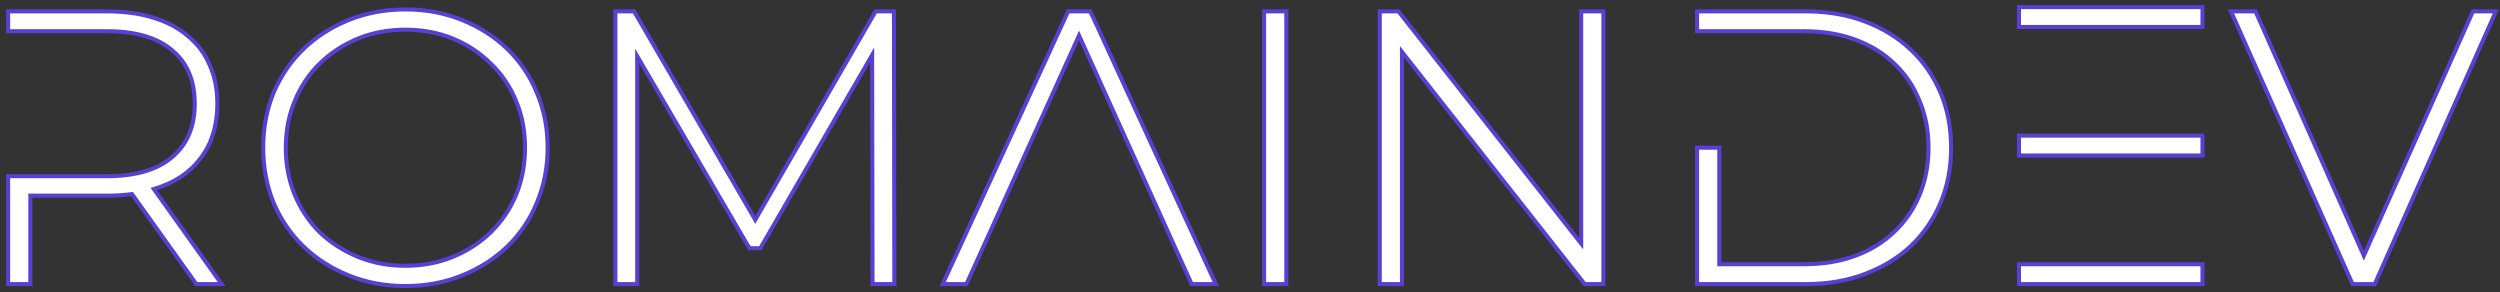 <svg width="308" height="36" viewBox="0 0 308 36" fill="none" xmlns="http://www.w3.org/2000/svg">
<rect x="0" y="0" width="308" height="36" fill="#333333" stroke="none"/>
<mask id="path-1-outside-1_973_3519" maskUnits="userSpaceOnUse" x="0" y="0" width="308" height="36" fill="black">
<rect fill="white" width="308" height="36"/>
<path d="M27.306 35H24.186L16.266 23.912C15.786 23.976 15.29 24.024 14.778 24.056C14.266 24.088 13.738 24.104 13.194 24.104H3.738V35H1.002V21.704H13.194C16.714 21.704 19.386 20.92 21.21 19.352C23.066 17.784 23.994 15.592 23.994 12.776C23.994 9.928 23.066 7.736 21.21 6.2C19.386 4.632 16.714 3.848 13.194 3.848H1.002V1.4H13.194C15.306 1.4 17.194 1.656 18.858 2.168C20.554 2.68 21.978 3.432 23.13 4.424C24.314 5.384 25.21 6.568 25.818 7.976C26.458 9.384 26.778 10.984 26.778 12.776C26.778 15.464 26.09 17.704 24.714 19.496C23.37 21.288 21.45 22.552 18.954 23.288L27.306 35ZM49.948 35.24C47.452 35.24 45.132 34.808 42.988 33.944C40.844 33.08 38.988 31.896 37.42 30.392C35.852 28.888 34.62 27.096 33.724 25.016C32.86 22.904 32.428 20.632 32.428 18.2C32.428 15.736 32.86 13.464 33.724 11.384C34.62 9.304 35.852 7.512 37.42 6.008C38.988 4.504 40.844 3.32 42.988 2.456C45.132 1.592 47.452 1.16 49.948 1.16C52.444 1.16 54.764 1.592 56.908 2.456C59.052 3.32 60.908 4.504 62.476 6.008C64.044 7.512 65.26 9.304 66.124 11.384C67.02 13.464 67.468 15.736 67.468 18.2C67.468 20.632 67.02 22.904 66.124 25.016C65.26 27.096 64.044 28.888 62.476 30.392C60.908 31.896 59.052 33.08 56.908 33.944C54.764 34.808 52.444 35.24 49.948 35.24ZM49.948 32.744C52.06 32.744 54.012 32.376 55.804 31.64C57.596 30.904 59.148 29.896 60.46 28.616C61.804 27.304 62.844 25.768 63.58 24.008C64.316 22.216 64.684 20.28 64.684 18.2C64.684 16.12 64.316 14.2 63.58 12.44C62.844 10.648 61.804 9.112 60.46 7.832C59.148 6.52 57.596 5.496 55.804 4.76C54.012 4.024 52.06 3.656 49.948 3.656C47.836 3.656 45.884 4.024 44.092 4.76C42.3 5.496 40.732 6.52 39.388 7.832C38.076 9.112 37.052 10.648 36.316 12.44C35.58 14.2 35.212 16.12 35.212 18.2C35.212 20.28 35.58 22.216 36.316 24.008C37.052 25.768 38.076 27.304 39.388 28.616C40.732 29.896 42.3 30.904 44.092 31.64C45.884 32.376 47.836 32.744 49.948 32.744ZM78.503 35H75.815V1.4H78.119L93.047 27.08L107.879 1.4H110.135L110.183 35H107.495L107.447 6.776L93.671 30.584H92.327L78.503 6.92V35ZM119.065 35H116.137L131.593 1.4H134.329L149.785 35H146.809L132.937 4.376L119.065 35ZM155.737 35V1.4H158.473V35H155.737ZM172.723 35H169.987V1.4H172.291L194.803 30.008V1.4H197.539V35H195.235L172.723 6.392V35ZM211.816 18.2V32.552H222.28C224.616 32.552 226.728 32.2 228.616 31.496C230.504 30.792 232.104 29.8 233.416 28.52C234.76 27.24 235.784 25.736 236.488 24.008C237.224 22.248 237.592 20.312 237.592 18.2C237.592 16.088 237.224 14.168 236.488 12.44C235.784 10.68 234.76 9.16 233.416 7.88C232.104 6.6 230.504 5.608 228.616 4.904C226.728 4.2 224.616 3.848 222.28 3.848H209.08V1.4H222.472C225.16 1.4 227.592 1.816 229.768 2.648C231.976 3.48 233.864 4.648 235.432 6.152C237 7.624 238.216 9.384 239.08 11.432C239.944 13.48 240.376 15.736 240.376 18.2C240.376 20.664 239.944 22.92 239.08 24.968C238.216 27.016 237 28.792 235.432 30.296C233.864 31.768 231.976 32.92 229.768 33.752C227.592 34.584 225.16 35 222.472 35H209.08V18.2H211.816ZM248.737 16.712H271.345V19.16H248.737V16.712ZM248.737 0.872H271.345V3.32H248.737V0.872ZM248.737 35H271.345V32.552H248.737V35ZM292.569 35H289.833L274.857 1.4H277.881L291.225 31.496L304.665 1.4H307.497L292.569 35Z"/>
</mask>
<path d="M27.306 35H24.186L16.266 23.912C15.786 23.976 15.29 24.024 14.778 24.056C14.266 24.088 13.738 24.104 13.194 24.104H3.738V35H1.002V21.704H13.194C16.714 21.704 19.386 20.92 21.21 19.352C23.066 17.784 23.994 15.592 23.994 12.776C23.994 9.928 23.066 7.736 21.21 6.2C19.386 4.632 16.714 3.848 13.194 3.848H1.002V1.4H13.194C15.306 1.4 17.194 1.656 18.858 2.168C20.554 2.68 21.978 3.432 23.13 4.424C24.314 5.384 25.21 6.568 25.818 7.976C26.458 9.384 26.778 10.984 26.778 12.776C26.778 15.464 26.09 17.704 24.714 19.496C23.37 21.288 21.45 22.552 18.954 23.288L27.306 35ZM49.948 35.24C47.452 35.24 45.132 34.808 42.988 33.944C40.844 33.08 38.988 31.896 37.42 30.392C35.852 28.888 34.62 27.096 33.724 25.016C32.86 22.904 32.428 20.632 32.428 18.2C32.428 15.736 32.86 13.464 33.724 11.384C34.62 9.304 35.852 7.512 37.42 6.008C38.988 4.504 40.844 3.32 42.988 2.456C45.132 1.592 47.452 1.16 49.948 1.16C52.444 1.16 54.764 1.592 56.908 2.456C59.052 3.32 60.908 4.504 62.476 6.008C64.044 7.512 65.26 9.304 66.124 11.384C67.02 13.464 67.468 15.736 67.468 18.2C67.468 20.632 67.02 22.904 66.124 25.016C65.26 27.096 64.044 28.888 62.476 30.392C60.908 31.896 59.052 33.08 56.908 33.944C54.764 34.808 52.444 35.24 49.948 35.24ZM49.948 32.744C52.06 32.744 54.012 32.376 55.804 31.64C57.596 30.904 59.148 29.896 60.46 28.616C61.804 27.304 62.844 25.768 63.58 24.008C64.316 22.216 64.684 20.28 64.684 18.2C64.684 16.12 64.316 14.2 63.58 12.44C62.844 10.648 61.804 9.112 60.46 7.832C59.148 6.52 57.596 5.496 55.804 4.76C54.012 4.024 52.06 3.656 49.948 3.656C47.836 3.656 45.884 4.024 44.092 4.76C42.3 5.496 40.732 6.52 39.388 7.832C38.076 9.112 37.052 10.648 36.316 12.44C35.58 14.2 35.212 16.12 35.212 18.2C35.212 20.28 35.58 22.216 36.316 24.008C37.052 25.768 38.076 27.304 39.388 28.616C40.732 29.896 42.3 30.904 44.092 31.64C45.884 32.376 47.836 32.744 49.948 32.744ZM78.503 35H75.815V1.4H78.119L93.047 27.08L107.879 1.4H110.135L110.183 35H107.495L107.447 6.776L93.671 30.584H92.327L78.503 6.92V35ZM119.065 35H116.137L131.593 1.4H134.329L149.785 35H146.809L132.937 4.376L119.065 35ZM155.737 35V1.4H158.473V35H155.737ZM172.723 35H169.987V1.4H172.291L194.803 30.008V1.4H197.539V35H195.235L172.723 6.392V35ZM211.816 18.2V32.552H222.28C224.616 32.552 226.728 32.2 228.616 31.496C230.504 30.792 232.104 29.8 233.416 28.52C234.76 27.24 235.784 25.736 236.488 24.008C237.224 22.248 237.592 20.312 237.592 18.2C237.592 16.088 237.224 14.168 236.488 12.44C235.784 10.68 234.76 9.16 233.416 7.88C232.104 6.6 230.504 5.608 228.616 4.904C226.728 4.2 224.616 3.848 222.28 3.848H209.08V1.4H222.472C225.16 1.4 227.592 1.816 229.768 2.648C231.976 3.48 233.864 4.648 235.432 6.152C237 7.624 238.216 9.384 239.08 11.432C239.944 13.48 240.376 15.736 240.376 18.2C240.376 20.664 239.944 22.92 239.08 24.968C238.216 27.016 237 28.792 235.432 30.296C233.864 31.768 231.976 32.92 229.768 33.752C227.592 34.584 225.16 35 222.472 35H209.08V18.2H211.816ZM248.737 16.712H271.345V19.16H248.737V16.712ZM248.737 0.872H271.345V3.32H248.737V0.872ZM248.737 35H271.345V32.552H248.737V35ZM292.569 35H289.833L274.857 1.4H277.881L291.225 31.496L304.665 1.4H307.497L292.569 35Z" fill="white"/>
<path d="M27.306 35V35.25H27.791L27.51 34.855L27.306 35ZM24.186 35L23.983 35.145L24.058 35.25H24.186V35ZM16.266 23.912L16.47 23.767L16.382 23.644L16.233 23.664L16.266 23.912ZM14.778 24.056L14.763 23.806L14.763 23.806L14.778 24.056ZM3.738 24.104V23.854H3.488V24.104H3.738ZM3.738 35V35.25H3.988V35H3.738ZM1.002 35H0.752V35.25H1.002V35ZM1.002 21.704V21.454H0.752V21.704H1.002ZM21.21 19.352L21.049 19.161L21.047 19.162L21.21 19.352ZM21.21 6.2L21.047 6.39L21.051 6.393L21.21 6.2ZM1.002 3.848H0.752V4.098H1.002V3.848ZM1.002 1.4V1.15H0.752V1.4H1.002ZM18.858 2.168L18.785 2.407L18.786 2.407L18.858 2.168ZM23.13 4.424L22.967 4.614L22.973 4.618L23.13 4.424ZM25.818 7.976L25.589 8.075L25.591 8.079L25.818 7.976ZM24.714 19.496L24.516 19.344L24.514 19.346L24.714 19.496ZM18.954 23.288L18.884 23.048L18.547 23.148L18.751 23.433L18.954 23.288ZM27.306 34.75H24.186V35.25H27.306V34.75ZM24.39 34.855L16.47 23.767L16.063 24.057L23.983 35.145L24.39 34.855ZM16.233 23.664C15.759 23.727 15.269 23.775 14.763 23.806L14.794 24.305C15.311 24.273 15.813 24.225 16.299 24.16L16.233 23.664ZM14.763 23.806C14.256 23.838 13.733 23.854 13.194 23.854V24.354C13.743 24.354 14.276 24.338 14.794 24.305L14.763 23.806ZM13.194 23.854H3.738V24.354H13.194V23.854ZM3.488 24.104V35H3.988V24.104H3.488ZM3.738 34.75H1.002V35.25H3.738V34.75ZM1.252 35V21.704H0.752V35H1.252ZM1.002 21.954H13.194V21.454H1.002V21.954ZM13.194 21.954C16.747 21.954 19.487 21.163 21.373 19.542L21.047 19.162C19.286 20.677 16.681 21.454 13.194 21.454V21.954ZM21.372 19.543C23.293 17.92 24.244 15.653 24.244 12.776H23.744C23.744 15.531 22.839 17.648 21.049 19.161L21.372 19.543ZM24.244 12.776C24.244 9.869 23.294 7.6 21.37 6.007L21.051 6.393C22.839 7.872 23.744 9.987 23.744 12.776H24.244ZM21.373 6.01C19.487 4.389 16.747 3.598 13.194 3.598V4.098C16.681 4.098 19.286 4.875 21.047 6.39L21.373 6.01ZM13.194 3.598H1.002V4.098H13.194V3.598ZM1.252 3.848V1.4H0.752V3.848H1.252ZM1.002 1.65H13.194V1.15H1.002V1.65ZM13.194 1.65C15.286 1.65 17.149 1.904 18.785 2.407L18.932 1.929C17.239 1.408 15.326 1.15 13.194 1.15V1.65ZM18.786 2.407C20.454 2.911 21.846 3.648 22.967 4.613L23.293 4.235C22.111 3.216 20.654 2.449 18.93 1.929L18.786 2.407ZM22.973 4.618C24.125 5.553 24.997 6.704 25.589 8.075L26.048 7.877C25.424 6.432 24.503 5.215 23.288 4.23L22.973 4.618ZM25.591 8.079C26.214 9.45 26.528 11.014 26.528 12.776H27.028C27.028 10.954 26.703 9.318 26.046 7.873L25.591 8.079ZM26.528 12.776C26.528 15.42 25.852 17.603 24.516 19.344L24.913 19.648C26.328 17.805 27.028 15.508 27.028 12.776H26.528ZM24.514 19.346C23.207 21.088 21.337 22.325 18.884 23.048L19.025 23.528C21.564 22.779 23.533 21.488 24.914 19.646L24.514 19.346ZM18.751 23.433L27.103 35.145L27.51 34.855L19.158 23.143L18.751 23.433ZM42.988 33.944L43.081 33.712L42.988 33.944ZM37.42 30.392L37.247 30.572L37.247 30.572L37.42 30.392ZM33.724 25.016L33.492 25.111L33.494 25.115L33.724 25.016ZM33.724 11.384L33.494 11.285L33.493 11.288L33.724 11.384ZM37.42 6.008L37.247 5.828L37.247 5.828L37.42 6.008ZM56.908 2.456L56.815 2.688L56.815 2.688L56.908 2.456ZM62.476 6.008L62.303 6.188L62.303 6.188L62.476 6.008ZM66.124 11.384L65.893 11.48L65.894 11.483L66.124 11.384ZM66.124 25.016L65.894 24.918L65.893 24.92L66.124 25.016ZM62.476 30.392L62.303 30.212L62.303 30.212L62.476 30.392ZM56.908 33.944L56.815 33.712L56.815 33.712L56.908 33.944ZM55.804 31.64L55.899 31.871L55.899 31.871L55.804 31.64ZM60.46 28.616L60.635 28.795L60.635 28.795L60.46 28.616ZM63.58 24.008L63.811 24.105L63.811 24.103L63.58 24.008ZM63.58 12.44L63.349 12.535L63.349 12.537L63.58 12.44ZM60.46 7.832L60.283 8.009L60.288 8.013L60.46 7.832ZM44.092 4.76L44.187 4.991L44.187 4.991L44.092 4.76ZM39.388 7.832L39.562 8.011L39.563 8.011L39.388 7.832ZM36.316 12.44L36.547 12.537L36.547 12.535L36.316 12.44ZM36.316 24.008L36.085 24.103L36.085 24.105L36.316 24.008ZM39.388 28.616L39.211 28.793L39.215 28.797L39.388 28.616ZM44.092 31.64L44.187 31.409L44.187 31.409L44.092 31.64ZM49.948 34.99C47.481 34.99 45.193 34.563 43.081 33.712L42.895 34.176C45.071 35.053 47.422 35.49 49.948 35.49V34.99ZM43.081 33.712C40.965 32.859 39.136 31.692 37.593 30.212L37.247 30.572C38.839 32.1 40.723 33.301 42.895 34.176L43.081 33.712ZM37.593 30.212C36.05 28.732 34.837 26.968 33.953 24.917L33.494 25.115C34.403 27.224 35.654 29.044 37.247 30.572L37.593 30.212ZM33.955 24.921C33.104 22.841 32.678 20.602 32.678 18.2H32.178C32.178 20.662 32.615 22.967 33.493 25.111L33.955 24.921ZM32.678 18.2C32.678 15.766 33.105 13.527 33.955 11.48L33.493 11.288C32.615 13.401 32.178 15.706 32.178 18.2H32.678ZM33.953 11.483C34.837 9.432 36.05 7.668 37.593 6.188L37.247 5.828C35.654 7.356 34.403 9.176 33.494 11.285L33.953 11.483ZM37.593 6.188C39.136 4.708 40.965 3.541 43.081 2.688L42.895 2.224C40.723 3.099 38.839 4.3 37.247 5.828L37.593 6.188ZM43.081 2.688C45.193 1.837 47.481 1.41 49.948 1.41V0.91C47.422 0.91 45.071 1.347 42.895 2.224L43.081 2.688ZM49.948 1.41C52.414 1.41 54.703 1.837 56.815 2.688L57.001 2.224C54.825 1.347 52.473 0.91 49.948 0.91V1.41ZM56.815 2.688C58.931 3.541 60.759 4.708 62.303 6.188L62.649 5.828C61.056 4.3 59.173 3.099 57.001 2.224L56.815 2.688ZM62.303 6.188C63.845 7.668 65.042 9.431 65.893 11.48L66.355 11.288C65.478 9.177 64.243 7.356 62.649 5.828L62.303 6.188ZM65.894 11.483C66.776 13.529 67.218 15.767 67.218 18.2H67.718C67.718 15.705 67.264 13.399 66.353 11.285L65.894 11.483ZM67.218 18.2C67.218 20.601 66.776 22.839 65.894 24.918L66.354 25.114C67.264 22.969 67.718 20.663 67.718 18.2H67.218ZM65.893 24.92C65.042 26.969 63.845 28.732 62.303 30.212L62.649 30.572C64.243 29.044 65.478 27.223 66.355 25.112L65.893 24.92ZM62.303 30.212C60.759 31.692 58.931 32.859 56.815 33.712L57.001 34.176C59.173 33.301 61.056 32.1 62.649 30.572L62.303 30.212ZM56.815 33.712C54.703 34.563 52.414 34.99 49.948 34.99V35.49C52.473 35.49 54.825 35.053 57.001 34.176L56.815 33.712ZM49.948 32.994C52.09 32.994 54.074 32.621 55.899 31.871L55.709 31.409C53.95 32.131 52.03 32.494 49.948 32.494V32.994ZM55.899 31.871C57.719 31.124 59.298 30.099 60.635 28.795L60.285 28.437C58.998 29.693 57.473 30.684 55.709 31.409L55.899 31.871ZM60.635 28.795C62.003 27.459 63.062 25.895 63.811 24.105L63.349 23.912C62.626 25.641 61.605 27.149 60.285 28.437L60.635 28.795ZM63.811 24.103C64.561 22.279 64.934 20.31 64.934 18.2H64.434C64.434 20.25 64.071 22.153 63.349 23.913L63.811 24.103ZM64.934 18.2C64.934 16.09 64.561 14.137 63.811 12.344L63.349 12.537C64.071 14.263 64.434 16.15 64.434 18.2H64.934ZM63.811 12.345C63.062 10.522 62.003 8.956 60.632 7.651L60.288 8.013C61.605 9.268 62.625 10.774 63.349 12.535L63.811 12.345ZM60.637 7.655C59.3 6.319 57.72 5.277 55.899 4.529L55.709 4.991C57.472 5.715 58.996 6.721 60.283 8.009L60.637 7.655ZM55.899 4.529C54.074 3.779 52.09 3.406 49.948 3.406V3.906C52.03 3.906 53.95 4.269 55.709 4.991L55.899 4.529ZM49.948 3.406C47.806 3.406 45.822 3.779 43.997 4.529L44.187 4.991C45.946 4.269 47.866 3.906 49.948 3.906V3.406ZM43.997 4.529C42.176 5.277 40.581 6.318 39.213 7.653L39.563 8.011C40.883 6.722 42.424 5.715 44.187 4.991L43.997 4.529ZM39.213 7.653C37.876 8.958 36.833 10.523 36.085 12.345L36.547 12.535C37.271 10.773 38.276 9.266 39.562 8.011L39.213 7.653ZM36.085 12.344C35.335 14.137 34.962 16.09 34.962 18.2H35.462C35.462 16.15 35.825 14.263 36.547 12.537L36.085 12.344ZM34.962 18.2C34.962 20.31 35.335 22.279 36.085 24.103L36.547 23.913C35.825 22.153 35.462 20.25 35.462 18.2H34.962ZM36.085 24.105C36.834 25.894 37.876 27.457 39.211 28.793L39.565 28.439C38.276 27.151 37.27 25.642 36.547 23.912L36.085 24.105ZM39.215 28.797C40.583 30.099 42.178 31.124 43.997 31.871L44.187 31.409C42.422 30.684 40.881 29.693 39.56 28.435L39.215 28.797ZM43.997 31.871C45.822 32.621 47.806 32.994 49.948 32.994V32.494C47.866 32.494 45.946 32.131 44.187 31.409L43.997 31.871ZM78.503 35V35.25H78.753V35H78.503ZM75.815 35H75.565V35.25H75.815V35ZM75.815 1.4V1.15H75.565V1.4H75.815ZM78.119 1.4L78.335 1.274L78.263 1.15H78.119V1.4ZM93.047 27.08L92.831 27.206L93.047 27.579L93.263 27.205L93.047 27.08ZM107.879 1.4V1.15H107.734L107.662 1.275L107.879 1.4ZM110.135 1.4L110.385 1.4L110.384 1.15H110.135V1.4ZM110.183 35V35.25H110.433L110.433 35L110.183 35ZM107.495 35L107.245 35L107.245 35.25H107.495V35ZM107.447 6.776L107.697 6.776L107.695 5.848L107.23 6.651L107.447 6.776ZM93.671 30.584V30.834H93.815L93.887 30.709L93.671 30.584ZM92.327 30.584L92.111 30.71L92.183 30.834H92.327V30.584ZM78.503 6.92L78.719 6.794L78.253 5.996V6.92H78.503ZM78.503 34.75H75.815V35.25H78.503V34.75ZM76.065 35V1.4H75.565V35H76.065ZM75.815 1.65H78.119V1.15H75.815V1.65ZM77.903 1.526L92.831 27.206L93.263 26.954L78.335 1.274L77.903 1.526ZM93.263 27.205L108.095 1.525L107.662 1.275L92.83 26.955L93.263 27.205ZM107.879 1.65H110.135V1.15H107.879V1.65ZM109.885 1.4L109.933 35L110.433 35L110.385 1.4L109.885 1.4ZM110.183 34.75H107.495V35.25H110.183V34.75ZM107.745 35L107.697 6.776L107.197 6.776L107.245 35L107.745 35ZM107.23 6.651L93.454 30.459L93.887 30.709L107.663 6.901L107.23 6.651ZM93.671 30.334H92.327V30.834H93.671V30.334ZM92.543 30.458L78.719 6.794L78.287 7.046L92.111 30.71L92.543 30.458ZM78.253 6.92V35H78.753V6.92H78.253ZM119.065 35V35.25H119.227L119.293 35.103L119.065 35ZM116.137 35L115.91 34.895L115.747 35.25H116.137V35ZM131.593 1.4V1.15H131.433L131.366 1.296L131.593 1.4ZM134.329 1.4L134.556 1.296L134.489 1.15H134.329V1.4ZM149.785 35V35.25H150.175L150.012 34.895L149.785 35ZM146.809 35L146.582 35.103L146.648 35.25H146.809V35ZM132.937 4.376L133.165 4.273L132.937 3.77L132.71 4.273L132.937 4.376ZM119.065 34.75H116.137V35.25H119.065V34.75ZM116.364 35.105L131.82 1.504L131.366 1.296L115.91 34.895L116.364 35.105ZM131.593 1.65H134.329V1.15H131.593V1.65ZM134.102 1.504L149.558 35.105L150.012 34.895L134.556 1.296L134.102 1.504ZM149.785 34.75H146.809V35.25H149.785V34.75ZM147.037 34.897L133.165 4.273L132.71 4.479L146.582 35.103L147.037 34.897ZM132.71 4.273L118.838 34.897L119.293 35.103L133.165 4.479L132.71 4.273ZM155.737 35H155.487V35.25H155.737V35ZM155.737 1.4V1.15H155.487V1.4H155.737ZM158.473 1.4H158.723V1.15H158.473V1.4ZM158.473 35V35.25H158.723V35H158.473ZM155.987 35V1.4H155.487V35H155.987ZM155.737 1.65H158.473V1.15H155.737V1.65ZM158.223 1.4V35H158.723V1.4H158.223ZM158.473 34.75H155.737V35.25H158.473V34.75ZM172.723 35V35.25H172.973V35H172.723ZM169.987 35H169.737V35.25H169.987V35ZM169.987 1.4V1.15H169.737V1.4H169.987ZM172.291 1.4L172.487 1.245L172.412 1.15H172.291V1.4ZM194.803 30.008L194.606 30.163L195.053 30.73V30.008H194.803ZM194.803 1.4V1.15H194.553V1.4H194.803ZM197.539 1.4H197.789V1.15H197.539V1.4ZM197.539 35V35.25H197.789V35H197.539ZM195.235 35L195.038 35.155L195.113 35.25H195.235V35ZM172.723 6.392L172.919 6.237L172.473 5.67V6.392H172.723ZM172.723 34.75H169.987V35.25H172.723V34.75ZM170.237 35V1.4H169.737V35H170.237ZM169.987 1.65H172.291V1.15H169.987V1.65ZM172.094 1.555L194.606 30.163L194.999 29.853L172.487 1.245L172.094 1.555ZM195.053 30.008V1.4H194.553V30.008H195.053ZM194.803 1.65H197.539V1.15H194.803V1.65ZM197.289 1.4V35H197.789V1.4H197.289ZM197.539 34.75H195.235V35.25H197.539V34.75ZM195.431 34.845L172.919 6.237L172.526 6.547L195.038 35.155L195.431 34.845ZM172.473 6.392V35H172.973V6.392H172.473ZM211.816 18.2H212.066V17.95H211.816V18.2ZM211.816 32.552H211.566V32.802H211.816V32.552ZM228.616 31.496L228.529 31.262L228.529 31.262L228.616 31.496ZM233.416 28.52L233.244 28.339L233.242 28.341L233.416 28.52ZM236.488 24.008L236.258 23.912L236.257 23.914L236.488 24.008ZM236.488 12.44L236.256 12.533L236.258 12.538L236.488 12.44ZM233.416 7.88L233.242 8.059L233.244 8.061L233.416 7.88ZM228.616 4.904L228.529 5.138L228.529 5.138L228.616 4.904ZM209.08 3.848H208.83V4.098H209.08V3.848ZM209.08 1.4V1.15H208.83V1.4H209.08ZM229.768 2.648L229.679 2.882L229.68 2.882L229.768 2.648ZM235.432 6.152L235.259 6.332L235.261 6.334L235.432 6.152ZM239.08 11.432L239.311 11.335L239.311 11.335L239.08 11.432ZM239.08 24.968L239.311 25.065L239.311 25.065L239.08 24.968ZM235.432 30.296L235.603 30.478L235.605 30.476L235.432 30.296ZM229.768 33.752L229.68 33.518L229.679 33.519L229.768 33.752ZM209.08 35H208.83V35.25H209.08V35ZM209.08 18.2V17.95H208.83V18.2H209.08ZM211.566 18.2V32.552H212.066V18.2H211.566ZM211.816 32.802H222.28V32.302H211.816V32.802ZM222.28 32.802C224.641 32.802 226.784 32.446 228.704 31.73L228.529 31.262C226.673 31.954 224.591 32.302 222.28 32.302V32.802ZM228.704 31.73C230.621 31.015 232.252 30.006 233.591 28.699L233.242 28.341C231.957 29.594 230.388 30.569 228.529 31.262L228.704 31.73ZM233.589 28.701C234.958 27.396 236.003 25.863 236.72 24.102L236.257 23.914C235.566 25.609 234.562 27.084 233.244 28.339L233.589 28.701ZM236.719 24.105C237.469 22.311 237.842 20.342 237.842 18.2H237.342C237.342 20.282 236.98 22.185 236.258 23.912L236.719 24.105ZM237.842 18.2C237.842 16.058 237.469 14.105 236.718 12.342L236.258 12.538C236.98 14.231 237.342 16.117 237.342 18.2H237.842ZM236.72 12.347C236.003 10.555 234.959 9.004 233.589 7.699L233.244 8.061C234.561 9.316 235.565 10.806 236.256 12.533L236.72 12.347ZM233.591 7.701C232.252 6.394 230.621 5.385 228.704 4.67L228.529 5.138C230.388 5.831 231.957 6.806 233.242 8.059L233.591 7.701ZM228.704 4.67C226.784 3.954 224.641 3.598 222.28 3.598V4.098C224.591 4.098 226.673 4.446 228.529 5.138L228.704 4.67ZM222.28 3.598H209.08V4.098H222.28V3.598ZM209.33 3.848V1.4H208.83V3.848H209.33ZM209.08 1.65H222.472V1.15H209.08V1.65ZM222.472 1.65C225.134 1.65 227.536 2.062 229.679 2.882L229.858 2.414C227.649 1.57 225.186 1.15 222.472 1.15V1.65ZM229.68 2.882C231.859 3.703 233.718 4.854 235.259 6.332L235.605 5.972C234.011 4.442 232.093 3.257 229.856 2.414L229.68 2.882ZM235.261 6.334C236.803 7.782 237.999 9.512 238.85 11.529L239.311 11.335C238.434 9.256 237.198 7.466 235.603 5.97L235.261 6.334ZM238.85 11.529C239.7 13.543 240.126 15.766 240.126 18.2H240.626C240.626 15.706 240.189 13.417 239.311 11.335L238.85 11.529ZM240.126 18.2C240.126 20.634 239.7 22.857 238.85 24.871L239.311 25.065C240.189 22.983 240.626 20.694 240.626 18.2H240.126ZM238.85 24.871C237.999 26.888 236.802 28.636 235.259 30.116L235.605 30.476C237.199 28.948 238.434 27.144 239.311 25.065L238.85 24.871ZM235.261 30.114C233.719 31.561 231.86 32.697 229.68 33.518L229.856 33.986C232.092 33.144 234.009 31.975 235.603 30.478L235.261 30.114ZM229.679 33.519C227.536 34.338 225.134 34.75 222.472 34.75V35.25C225.186 35.25 227.649 34.83 229.858 33.986L229.679 33.519ZM222.472 34.75H209.08V35.25H222.472V34.75ZM209.33 35V18.2H208.83V35H209.33ZM209.08 18.45H211.816V17.95H209.08V18.45ZM248.737 16.712V16.462H248.487V16.712H248.737ZM271.345 16.712H271.595V16.462H271.345V16.712ZM271.345 19.16V19.41H271.595V19.16H271.345ZM248.737 19.16H248.487V19.41H248.737V19.16ZM248.737 0.872V0.622H248.487V0.872H248.737ZM271.345 0.872H271.595V0.622H271.345V0.872ZM271.345 3.32V3.57H271.595V3.32H271.345ZM248.737 3.32H248.487V3.57H248.737V3.32ZM248.737 35H248.487V35.25H248.737V35ZM271.345 35V35.25H271.595V35H271.345ZM271.345 32.552H271.595V32.302H271.345V32.552ZM248.737 32.552V32.302H248.487V32.552H248.737ZM248.737 16.962H271.345V16.462H248.737V16.962ZM271.095 16.712V19.16H271.595V16.712H271.095ZM271.345 18.91H248.737V19.41H271.345V18.91ZM248.987 19.16V16.712H248.487V19.16H248.987ZM248.737 1.122H271.345V0.622H248.737V1.122ZM271.095 0.872V3.32H271.595V0.872H271.095ZM271.345 3.07H248.737V3.57H271.345V3.07ZM248.987 3.32V0.872H248.487V3.32H248.987ZM248.737 35.25H271.345V34.75H248.737V35.25ZM271.595 35V32.552H271.095V35H271.595ZM271.345 32.302H248.737V32.802H271.345V32.302ZM248.487 32.552V35H248.987V32.552H248.487ZM292.569 35V35.25H292.732L292.798 35.102L292.569 35ZM289.833 35L289.605 35.102L289.671 35.25H289.833V35ZM274.857 1.4V1.15H274.472L274.629 1.502L274.857 1.4ZM277.881 1.4L278.11 1.299L278.044 1.15H277.881V1.4ZM291.225 31.496L290.997 31.597L291.224 32.111L291.453 31.598L291.225 31.496ZM304.665 1.4V1.15H304.503L304.437 1.298L304.665 1.4ZM307.497 1.4L307.726 1.502L307.882 1.15H307.497V1.4ZM292.569 34.75H289.833V35.25H292.569V34.75ZM290.062 34.898L275.086 1.298L274.629 1.502L289.605 35.102L290.062 34.898ZM274.857 1.65H277.881V1.15H274.857V1.65ZM277.653 1.501L290.997 31.597L291.454 31.395L278.11 1.299L277.653 1.501ZM291.453 31.598L304.893 1.502L304.437 1.298L290.997 31.394L291.453 31.598ZM304.665 1.65H307.497V1.15H304.665V1.65ZM307.269 1.298L292.341 34.898L292.798 35.102L307.726 1.502L307.269 1.298Z" fill="#5940D3" mask="url(#path-1-outside-1_973_3519)"/>
</svg>
